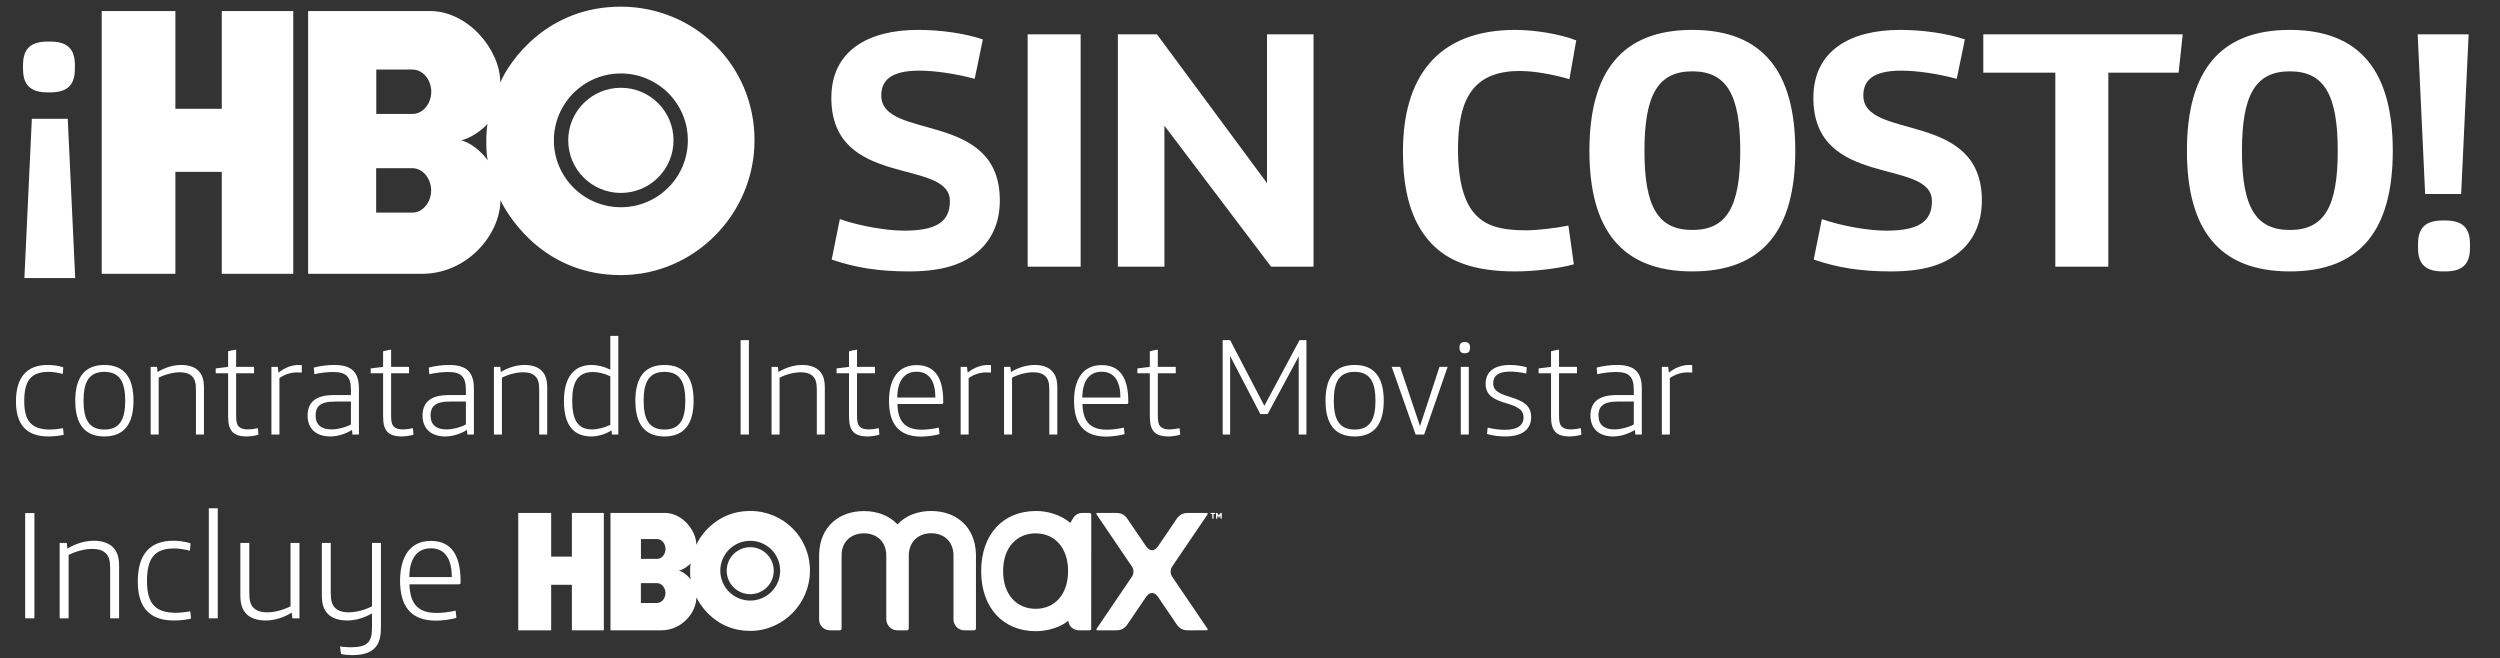 <svg width="471" height="124" viewBox="0 0 471 124" fill="none" xmlns="http://www.w3.org/2000/svg">
<rect x="0" y="0" width="471" height="124" fill="#333333" stroke="none"/>
<path d="M171.217 51.136C177.489 51.136 181.649 49.856 184.721 46.976C187.025 44.8 188.369 41.664 188.369 37.76C188.369 20.672 166.033 26.56 166.033 17.984C166.033 15.232 167.761 13.312 173.137 13.312C176.209 13.312 180.049 13.888 183.633 14.848L185.169 7.424C181.777 6.272 177.169 5.632 172.945 5.632C163.601 5.632 156.625 9.536 156.625 18.432C156.625 35.648 178.961 29.696 178.961 37.888C178.961 41.92 176.209 43.456 170.321 43.456C167.121 43.456 162.065 42.624 158.225 41.28L156.689 48.896C161.105 50.432 165.649 51.136 171.217 51.136ZM193.607 50.24H203.591V6.464H193.607V50.24ZM210.607 50.24H219.375V23.68L239.471 50.24H247.471V6.464H238.703V34.496L217.967 6.464H210.607V50.24ZM285.502 51.136C289.086 51.136 293.886 50.56 296.51 49.792L295.486 42.496C292.926 43.008 289.534 43.392 287.422 43.392C282.494 43.392 279.742 42.432 277.822 40.256C275.646 37.824 274.686 33.472 274.686 28.288C274.686 19.584 276.862 13.376 286.27 13.376C289.022 13.376 292.286 13.952 295.678 14.912L296.958 7.616C294.142 6.464 289.278 5.632 285.502 5.632C270.526 5.632 264.318 14.848 264.318 28.544C264.318 36.16 265.918 41.856 269.63 45.824C272.894 49.28 277.758 51.136 285.502 51.136ZM318.838 51.136C332.214 51.136 338.23 43.2 338.23 28.416C338.23 13.632 332.214 5.632 318.838 5.632C305.462 5.632 299.446 13.632 299.446 28.416C299.446 43.2 305.462 51.136 318.838 51.136ZM318.838 43.328C312.374 43.328 309.814 38.976 309.814 28.416C309.814 17.856 312.374 13.44 318.838 13.44C325.302 13.44 327.862 17.856 327.862 28.416C327.862 38.976 325.302 43.328 318.838 43.328ZM356.232 51.136C362.504 51.136 366.664 49.856 369.736 46.976C372.04 44.8 373.384 41.664 373.384 37.76C373.384 20.672 351.048 26.56 351.048 17.984C351.048 15.232 352.776 13.312 358.152 13.312C361.224 13.312 365.064 13.888 368.648 14.848L370.184 7.424C366.792 6.272 362.184 5.632 357.96 5.632C348.616 5.632 341.64 9.536 341.64 18.432C341.64 35.648 363.976 29.696 363.976 37.888C363.976 41.92 361.224 43.456 355.336 43.456C352.136 43.456 347.08 42.624 343.24 41.28L341.704 48.896C346.12 50.432 350.664 51.136 356.232 51.136ZM387.222 50.24H397.206V13.696H410.454L411.222 6.464H373.654V13.696H387.222V50.24ZM431.408 51.136C444.784 51.136 450.8 43.2 450.8 28.416C450.8 13.632 444.784 5.632 431.408 5.632C418.032 5.632 412.016 13.632 412.016 28.416C412.016 43.2 418.032 51.136 431.408 51.136ZM431.408 43.328C424.944 43.328 422.384 38.976 422.384 28.416C422.384 17.856 424.944 13.44 431.408 13.44C437.872 13.44 440.432 17.856 440.432 28.416C440.432 38.976 437.872 43.328 431.408 43.328ZM456.898 36.544H463.682L465.09 6.464H455.49L456.898 36.544ZM460.226 51.136H460.674C463.746 51.136 465.346 49.92 465.346 46.72V45.952C465.346 42.752 463.746 41.536 460.674 41.536H460.226C457.154 41.536 455.554 42.752 455.554 45.952V46.72C455.554 49.92 457.154 51.136 460.226 51.136Z" fill="white"/>
<path d="M9.446 7.832H8.999C5.936 7.832 4.34 9.044 4.34 12.236V13.002C4.34 16.193 5.936 17.405 8.999 17.405H9.446C12.51 17.405 14.106 16.193 14.106 13.002V12.236C14.106 9.044 12.51 7.832 9.446 7.832ZM12.765 22.384H6L4.595 52.382H14.169L12.765 22.384Z" fill="white"/>
<path d="M41.784 20.498H33.043V2.084H19.162V51.584H33.043V32.378H41.784V51.584H55.249V2.084H41.784V20.498Z" fill="white"/>
<path d="M116.963 1.257C103.09 1.246 96.001 11.444 94.251 15.558C94.266 9.38 88.169 2.089 81.034 2.08H58.05V51.582L79.479 51.586C88.118 51.586 94.266 44.111 94.277 37.703C96.249 41.738 103.09 51.836 116.963 51.829C130.852 51.824 142.155 40.301 142.15 26.43C142.148 12.269 130.852 1.268 116.963 1.257ZM77.684 40.054H70.867V31.689H77.684C79.666 31.689 81.228 33.644 81.228 35.872C81.228 38.099 79.666 40.054 77.684 40.054ZM77.708 21.468H70.892V13.101H77.708C79.691 13.101 81.252 15.056 81.252 17.282C81.252 19.511 79.691 21.468 77.708 21.468ZM86.781 26.442C88.343 26.244 90.945 24.462 91.862 23.323C91.54 24.733 91.515 28.817 91.891 30.229C90.844 28.619 88.367 26.64 86.781 26.442ZM116.972 39.042C110.002 39.042 104.353 33.401 104.353 26.442C104.353 19.484 110.002 13.841 116.972 13.841C123.942 13.841 129.591 19.482 129.591 26.442C129.591 33.401 123.94 39.042 116.972 39.042Z" fill="white"/>
<path d="M116.972 16.537C111.492 16.537 107.052 20.972 107.052 26.441C107.052 31.913 111.494 36.348 116.972 36.348C122.449 36.348 126.891 31.913 126.891 26.441C126.891 20.972 122.449 16.537 116.972 16.537Z" fill="white"/>
<path d="M9.117 82.227C10.105 82.227 11.249 82.097 12.003 81.915L11.873 80.667C11.275 80.797 10.209 80.927 9.455 80.927C5.893 80.927 4.567 79.289 4.567 75.571C4.567 71.827 5.737 70.059 9.169 70.059C9.975 70.059 10.937 70.215 11.821 70.449L11.925 69.201C11.015 68.889 9.949 68.759 8.961 68.759C5.087 68.759 3.007 71.047 3.007 75.623C3.007 80.147 5.113 82.227 9.117 82.227ZM19.665 82.227C23.461 82.227 25.151 79.783 25.151 75.493C25.151 71.203 23.461 68.759 19.665 68.759C15.869 68.759 14.179 71.203 14.179 75.493C14.179 79.783 15.869 82.227 19.665 82.227ZM19.665 80.927C16.753 80.927 15.739 79.003 15.739 75.493C15.739 71.983 16.753 70.059 19.665 70.059C22.577 70.059 23.591 71.983 23.591 75.493C23.591 79.003 22.577 80.927 19.665 80.927ZM28.387 81.863H29.895V71.151C31.195 70.501 32.677 70.137 33.925 70.137C34.939 70.137 35.693 70.397 36.187 70.891C36.707 71.411 36.915 72.113 36.915 73.439V81.863H38.423V73.049C38.423 71.489 38.085 70.553 37.357 69.825C36.655 69.123 35.511 68.759 34.159 68.759C32.625 68.759 31.065 69.253 29.687 70.085L29.583 69.123H28.387V81.863ZM46.411 82.227C47.165 82.227 48.075 82.097 48.699 81.889L48.595 80.667C48.023 80.797 47.243 80.901 46.645 80.901C45.813 80.901 45.293 80.693 44.955 80.329C44.539 79.861 44.487 79.185 44.487 77.989V70.319H47.867V69.123H44.487V65.873C44.019 65.925 43.421 66.055 42.979 66.185V69.123L40.639 69.409V70.319H42.979V78.457C42.979 79.913 43.239 80.823 43.837 81.421C44.383 81.967 45.293 82.227 46.411 82.227ZM51.137 81.863H52.645V71.229C53.581 70.579 54.673 70.163 55.973 70.163C56.181 70.163 56.441 70.163 56.857 70.189V68.785C56.597 68.759 56.415 68.759 56.233 68.759C55.037 68.759 53.633 69.253 52.463 70.215L52.333 69.123H51.137V81.863ZM62.214 82.227C63.592 82.227 65.074 81.759 66.322 81.005L66.4 81.863H67.622V73.179C67.622 71.619 67.258 70.579 66.582 69.877C65.828 69.097 64.606 68.759 62.916 68.759C61.694 68.759 60.316 68.941 59.12 69.253L59.224 70.501C60.368 70.241 61.642 70.085 62.786 70.085C63.956 70.085 64.84 70.293 65.36 70.839C65.854 71.333 66.114 72.139 66.114 73.387V74.427H63.046C61.096 74.427 59.822 74.765 58.938 75.597C58.314 76.195 57.95 77.131 57.95 78.275C57.95 80.901 59.718 82.227 62.214 82.227ZM62.474 80.901C60.602 80.901 59.458 80.095 59.458 78.249C59.458 77.417 59.692 76.793 60.186 76.377C60.758 75.883 61.668 75.649 63.28 75.649H66.114V79.965C65.152 80.511 63.644 80.901 62.474 80.901ZM75.61 82.227C76.364 82.227 77.274 82.097 77.898 81.889L77.794 80.667C77.222 80.797 76.442 80.901 75.844 80.901C75.012 80.901 74.492 80.693 74.154 80.329C73.738 79.861 73.686 79.185 73.686 77.989V70.319H77.066V69.123H73.686V65.873C73.218 65.925 72.62 66.055 72.178 66.185V69.123L69.838 69.409V70.319H72.178V78.457C72.178 79.913 72.438 80.823 73.036 81.421C73.582 81.967 74.492 82.227 75.61 82.227ZM83.872 82.227C85.25 82.227 86.732 81.759 87.98 81.005L88.058 81.863H89.28V73.179C89.28 71.619 88.916 70.579 88.24 69.877C87.486 69.097 86.264 68.759 84.574 68.759C83.352 68.759 81.974 68.941 80.778 69.253L80.882 70.501C82.026 70.241 83.3 70.085 84.444 70.085C85.614 70.085 86.498 70.293 87.018 70.839C87.512 71.333 87.772 72.139 87.772 73.387V74.427H84.704C82.754 74.427 81.48 74.765 80.596 75.597C79.972 76.195 79.608 77.131 79.608 78.275C79.608 80.901 81.376 82.227 83.872 82.227ZM84.132 80.901C82.26 80.901 81.116 80.095 81.116 78.249C81.116 77.417 81.35 76.793 81.844 76.377C82.416 75.883 83.326 75.649 84.938 75.649H87.772V79.965C86.81 80.511 85.302 80.901 84.132 80.901ZM93.057 81.863H94.565V71.151C95.865 70.501 97.347 70.137 98.595 70.137C99.609 70.137 100.363 70.397 100.857 70.891C101.377 71.411 101.585 72.113 101.585 73.439V81.863H103.093V73.049C103.093 71.489 102.755 70.553 102.027 69.825C101.325 69.123 100.181 68.759 98.829 68.759C97.295 68.759 95.735 69.253 94.357 70.085L94.253 69.123H93.057V81.863ZM111.445 82.227C112.745 82.227 114.253 81.707 115.215 81.083L115.293 81.863H116.489V63.273H114.981V69.643C113.837 69.071 112.563 68.759 111.445 68.759C107.883 68.759 106.245 71.437 106.245 75.545C106.245 80.017 107.987 82.227 111.445 82.227ZM111.523 80.901C108.897 80.901 107.805 79.159 107.805 75.519C107.805 72.035 108.819 70.085 111.731 70.085C112.771 70.085 113.837 70.371 114.981 70.891V80.043C113.941 80.563 112.615 80.901 111.523 80.901ZM125.188 82.227C128.984 82.227 130.674 79.783 130.674 75.493C130.674 71.203 128.984 68.759 125.188 68.759C121.392 68.759 119.702 71.203 119.702 75.493C119.702 79.783 121.392 82.227 125.188 82.227ZM125.188 80.927C122.276 80.927 121.262 79.003 121.262 75.493C121.262 71.983 122.276 70.059 125.188 70.059C128.1 70.059 129.114 71.983 129.114 75.493C129.114 79.003 128.1 80.927 125.188 80.927ZM139.531 81.863H141.091V64.079H139.531V81.863ZM145.361 81.863H146.869V71.151C148.169 70.501 149.651 70.137 150.899 70.137C151.913 70.137 152.667 70.397 153.161 70.891C153.681 71.411 153.889 72.113 153.889 73.439V81.863H155.397V73.049C155.397 71.489 155.059 70.553 154.331 69.825C153.629 69.123 152.485 68.759 151.133 68.759C149.599 68.759 148.039 69.253 146.661 70.085L146.557 69.123H145.361V81.863ZM163.386 82.227C164.14 82.227 165.05 82.097 165.674 81.889L165.57 80.667C164.998 80.797 164.218 80.901 163.62 80.901C162.788 80.901 162.268 80.693 161.93 80.329C161.514 79.861 161.462 79.185 161.462 77.989V70.319H164.842V69.123H161.462V65.873C160.994 65.925 160.396 66.055 159.954 66.185V69.123L157.614 69.409V70.319H159.954V78.457C159.954 79.913 160.214 80.823 160.812 81.421C161.358 81.967 162.268 82.227 163.386 82.227ZM173.545 82.253C174.663 82.253 176.145 82.045 177.003 81.785L176.873 80.563C175.833 80.797 174.715 80.953 173.649 80.953C170.269 80.953 169.151 79.107 169.073 76.117H177.393C177.627 76.117 177.705 76.039 177.705 75.831V75.597C177.705 71.099 176.067 68.785 172.687 68.785C169.151 68.785 167.487 71.489 167.487 75.519C167.487 79.731 169.229 82.253 173.545 82.253ZM169.047 74.895C169.073 71.957 170.217 70.033 172.687 70.033C175.183 70.033 176.223 71.983 176.223 74.895H169.047ZM180.984 81.863H182.492V71.229C183.428 70.579 184.52 70.163 185.82 70.163C186.028 70.163 186.288 70.163 186.704 70.189V68.785C186.444 68.759 186.262 68.759 186.08 68.759C184.884 68.759 183.48 69.253 182.31 70.215L182.18 69.123H180.984V81.863ZM189.16 81.863H190.668V71.151C191.968 70.501 193.45 70.137 194.698 70.137C195.712 70.137 196.466 70.397 196.96 70.891C197.48 71.411 197.688 72.113 197.688 73.439V81.863H199.196V73.049C199.196 71.489 198.858 70.553 198.13 69.825C197.428 69.123 196.284 68.759 194.932 68.759C193.398 68.759 191.838 69.253 190.46 70.085L190.356 69.123H189.16V81.863ZM208.407 82.253C209.525 82.253 211.007 82.045 211.865 81.785L211.735 80.563C210.695 80.797 209.577 80.953 208.511 80.953C205.131 80.953 204.013 79.107 203.935 76.117H212.255C212.489 76.117 212.567 76.039 212.567 75.831V75.597C212.567 71.099 210.929 68.785 207.549 68.785C204.013 68.785 202.349 71.489 202.349 75.519C202.349 79.731 204.091 82.253 208.407 82.253ZM203.909 74.895C203.935 71.957 205.079 70.033 207.549 70.033C210.045 70.033 211.085 71.983 211.085 74.895H203.909ZM220.058 82.227C220.812 82.227 221.722 82.097 222.346 81.889L222.242 80.667C221.67 80.797 220.89 80.901 220.292 80.901C219.46 80.901 218.94 80.693 218.602 80.329C218.186 79.861 218.134 79.185 218.134 77.989V70.319H221.514V69.123H218.134V65.873C217.666 65.925 217.068 66.055 216.626 66.185V69.123L214.286 69.409V70.319H216.626V78.457C216.626 79.913 216.886 80.823 217.484 81.421C218.03 81.967 218.94 82.227 220.058 82.227ZM230.352 81.863H231.756V67.069L237.45 78.015H238.828L244.678 67.147V81.863H246.134V64.079H244.834L238.204 76.455L231.756 64.079H230.352V81.863ZM255.213 82.227C259.009 82.227 260.699 79.783 260.699 75.493C260.699 71.203 259.009 68.759 255.213 68.759C251.417 68.759 249.727 71.203 249.727 75.493C249.727 79.783 251.417 82.227 255.213 82.227ZM255.213 80.927C252.301 80.927 251.287 79.003 251.287 75.493C251.287 71.983 252.301 70.059 255.213 70.059C258.125 70.059 259.139 71.983 259.139 75.493C259.139 79.003 258.125 80.927 255.213 80.927ZM266.699 81.863H268.311L272.731 69.123H271.197L267.531 80.277L263.787 69.123H262.201L266.699 81.863ZM275.912 66.549H276.016C276.614 66.549 276.952 66.263 276.952 65.535V65.457C276.952 64.729 276.614 64.443 276.016 64.443H275.912C275.314 64.443 274.976 64.729 274.976 65.457V65.535C274.976 66.263 275.314 66.549 275.912 66.549ZM275.21 81.863H276.718V69.123H275.21V81.863ZM283.607 82.227C286.753 82.227 288.469 80.927 288.469 78.561C288.469 73.933 281.319 75.571 281.319 72.243C281.319 70.683 282.437 70.007 284.517 70.007C285.427 70.007 286.467 70.137 287.559 70.371L287.637 69.201C286.779 68.941 285.505 68.759 284.491 68.759C281.657 68.759 279.889 69.929 279.889 72.321C279.889 76.897 287.039 75.103 287.039 78.639C287.039 80.147 285.843 80.979 283.529 80.979C282.489 80.979 281.267 80.823 280.279 80.563L280.149 81.759C281.033 82.045 282.359 82.227 283.607 82.227ZM295.646 82.227C296.4 82.227 297.31 82.097 297.934 81.889L297.83 80.667C297.258 80.797 296.478 80.901 295.88 80.901C295.048 80.901 294.528 80.693 294.19 80.329C293.774 79.861 293.722 79.185 293.722 77.989V70.319H297.102V69.123H293.722V65.873C293.254 65.925 292.656 66.055 292.214 66.185V69.123L289.874 69.409V70.319H292.214V78.457C292.214 79.913 292.474 80.823 293.072 81.421C293.618 81.967 294.528 82.227 295.646 82.227ZM303.907 82.227C305.285 82.227 306.767 81.759 308.015 81.005L308.093 81.863H309.315V73.179C309.315 71.619 308.951 70.579 308.275 69.877C307.521 69.097 306.299 68.759 304.609 68.759C303.387 68.759 302.009 68.941 300.813 69.253L300.917 70.501C302.061 70.241 303.335 70.085 304.479 70.085C305.649 70.085 306.533 70.293 307.053 70.839C307.547 71.333 307.807 72.139 307.807 73.387V74.427H304.739C302.789 74.427 301.515 74.765 300.631 75.597C300.007 76.195 299.643 77.131 299.643 78.275C299.643 80.901 301.411 82.227 303.907 82.227ZM304.167 80.901C302.295 80.901 301.151 80.095 301.151 78.249C301.151 77.417 301.385 76.793 301.879 76.377C302.451 75.883 303.361 75.649 304.973 75.649H307.807V79.965C306.845 80.511 305.337 80.901 304.167 80.901ZM313.092 81.863H314.6V71.229C315.536 70.579 316.628 70.163 317.928 70.163C318.136 70.163 318.396 70.163 318.812 70.189V68.785C318.552 68.759 318.37 68.759 318.188 68.759C316.992 68.759 315.588 69.253 314.418 70.215L314.288 69.123H313.092V81.863Z" fill="white"/>
<path d="M4.742 116.494H6.482V96.658H4.742V116.494ZM11.244 116.494H12.926V104.546C14.376 103.821 16.029 103.415 17.421 103.415C18.552 103.415 19.393 103.705 19.944 104.256C20.524 104.836 20.756 105.619 20.756 107.098V116.494H22.438V106.663C22.438 104.923 22.061 103.879 21.249 103.067C20.466 102.284 19.19 101.878 17.682 101.878C15.971 101.878 14.231 102.429 12.694 103.357L12.578 102.284H11.244V116.494ZM32.77 116.9C33.872 116.9 35.148 116.755 35.989 116.552L35.844 115.16C35.177 115.305 33.988 115.45 33.147 115.45C29.174 115.45 27.695 113.623 27.695 109.476C27.695 105.3 29 103.328 32.828 103.328C33.727 103.328 34.8 103.502 35.786 103.763L35.902 102.371C34.887 102.023 33.698 101.878 32.596 101.878C28.275 101.878 25.955 104.43 25.955 109.534C25.955 114.58 28.304 116.9 32.77 116.9ZM39.34 116.494H41.022V95.759H39.34V116.494ZM50.039 116.9C51.75 116.9 53.432 116.349 54.969 115.421L55.085 116.494H56.419V102.284H54.737V114.232C53.287 114.957 51.692 115.363 50.3 115.363C49.169 115.363 48.328 115.073 47.777 114.522C47.197 113.942 46.965 113.159 46.965 111.68V102.284H45.283V112.115C45.283 113.855 45.66 114.899 46.472 115.711C47.255 116.494 48.531 116.9 50.039 116.9ZM66.375 123.425C68.318 123.425 69.739 122.99 70.609 122.091C71.45 121.221 71.769 120.003 71.769 118.089V102.284H70.087V114.232C68.637 114.957 67.042 115.363 65.65 115.363C64.519 115.363 63.678 115.073 63.127 114.522C62.547 113.942 62.315 113.159 62.315 111.68V102.284H60.633V112.115C60.633 113.855 61.01 114.899 61.822 115.711C62.605 116.494 63.881 116.9 65.389 116.9C67.013 116.9 68.608 116.407 70.087 115.566V118.031C70.087 119.829 69.826 120.612 69.217 121.163C68.579 121.714 67.622 121.946 66.085 121.946C65.505 121.946 64.577 121.888 64.055 121.801L64.258 123.222C64.867 123.367 65.795 123.425 66.375 123.425ZM82.131 116.929C83.378 116.929 85.031 116.697 85.988 116.407L85.843 115.044C84.683 115.305 83.436 115.479 82.247 115.479C78.477 115.479 77.23 113.42 77.143 110.085H86.423C86.684 110.085 86.771 109.998 86.771 109.766V109.505C86.771 104.488 84.944 101.907 81.174 101.907C77.23 101.907 75.374 104.923 75.374 109.418C75.374 114.116 77.317 116.929 82.131 116.929ZM77.114 108.722C77.143 105.445 78.419 103.299 81.174 103.299C83.958 103.299 85.118 105.474 85.118 108.722H77.114Z" fill="white"/>
<path d="M183.87 104.442C183.872 104.457 183.87 118.375 183.87 118.375C183.87 118.562 183.744 118.751 183.559 118.751H181.665C180.557 118.753 179.638 117.81 179.636 116.689V104.492C179.551 101.853 177.696 100.459 175.419 100.463C173.144 100.466 171.291 101.921 171.214 104.56V118.392C171.214 118.578 171.083 118.75 170.899 118.75H169.005C167.897 118.752 166.977 117.764 166.975 116.644V104.51C166.891 101.871 165.035 100.477 162.759 100.481C160.483 100.484 158.631 101.883 158.554 104.522V118.41C158.554 118.596 158.423 118.75 158.239 118.75H156.344C155.236 118.752 154.322 117.845 154.32 116.724C154.32 116.724 154.319 104.504 154.32 104.492C154.429 99.136 158.161 96.293 162.754 96.287C165.274 96.284 167.538 97.135 169.087 98.789C170.633 97.13 172.894 96.274 175.414 96.27C180.002 96.265 183.741 99.093 183.87 104.442Z" fill="white"/>
<path d="M227.51 118.484C227.586 118.595 227.503 118.743 227.366 118.743L223.982 118.752C223.189 118.754 222.416 118.658 221.73 117.697L218.268 112.596C217.997 112.197 217.604 111.724 217.045 111.724C216.487 111.724 216.094 112.197 215.823 112.596L212.361 117.697C211.675 118.658 210.902 118.754 210.109 118.752H206.725C206.588 118.752 206.505 118.595 206.581 118.484L213.257 108.643C213.451 108.356 213.546 108.023 213.542 107.69C213.546 107.357 213.451 107.024 213.257 106.737L206.581 96.897C206.505 96.785 206.588 96.634 206.725 96.634H210.109C210.902 96.632 211.675 96.723 212.361 97.684L215.823 102.784C216.094 103.184 216.488 103.657 217.045 103.657C217.603 103.657 217.997 103.184 218.268 102.784L221.73 97.684C222.416 96.723 223.189 96.632 223.982 96.634H227.366C227.503 96.634 227.586 96.785 227.51 96.897L220.834 106.737C220.64 107.024 220.545 107.357 220.549 107.69C220.545 108.023 220.64 108.356 220.834 108.643L227.51 118.484Z" fill="white"/>
<path d="M205.251 96.634H203.918C203.188 96.635 202.512 97.023 202.146 97.653L201.654 98.512C199.737 96.9 197.251 96.272 195.198 96.272C188.986 96.272 184.852 100.655 184.852 107.594C184.852 114.589 189.056 118.915 195.148 118.915C197.48 118.915 199.792 118.145 201.271 116.949C201.355 117.999 202.235 118.753 203.31 118.753H205.243C205.431 118.753 205.584 118.672 205.584 118.485L205.592 96.975C205.592 96.785 205.44 96.634 205.251 96.634ZM195.107 114.7C191.575 114.7 188.987 112.075 188.987 107.593C188.987 103.11 191.575 100.486 195.107 100.486C198.639 100.486 201.227 103.11 201.227 107.593C201.227 112.075 198.639 114.7 195.107 114.7Z" fill="white"/>
<path d="M107.746 104.865H103.84V96.636H97.638V118.755H103.84V110.173H107.746V118.755H113.763V96.636H107.746V104.865Z" fill="white"/>
<path d="M141.339 96.263C135.14 96.258 131.973 100.815 131.19 102.654C131.197 99.893 128.473 96.635 125.285 96.631H115.014V118.751L124.59 118.753C128.45 118.753 131.197 115.413 131.202 112.549C132.083 114.352 135.14 118.864 141.339 118.861C147.546 118.859 152.596 113.71 152.594 107.512C152.593 101.184 147.546 96.268 141.339 96.263ZM123.788 113.6H120.742V109.862H123.788C124.674 109.862 125.371 110.735 125.371 111.731C125.371 112.726 124.674 113.6 123.788 113.6ZM123.799 105.295H120.753V101.556H123.799C124.684 101.556 125.382 102.43 125.382 103.424C125.382 104.42 124.684 105.295 123.799 105.295ZM127.853 107.517C128.551 107.429 129.713 106.633 130.123 106.124C129.979 106.754 129.968 108.579 130.136 109.21C129.668 108.49 128.562 107.606 127.853 107.517ZM141.343 113.148C138.229 113.148 135.704 110.627 135.704 107.517C135.704 104.408 138.229 101.887 141.343 101.887C144.458 101.887 146.982 104.407 146.982 107.517C146.982 110.627 144.457 113.148 141.343 113.148Z" fill="white"/>
<path d="M141.344 103.092C138.895 103.092 136.911 105.073 136.911 107.517C136.911 109.962 138.896 111.944 141.344 111.944C143.791 111.944 145.776 109.962 145.776 107.517C145.776 105.073 143.791 103.092 141.344 103.092Z" fill="white"/>
<path d="M228.078 96.838H228.383V97.716H228.631V96.838H228.945V96.633H228.078V96.838Z" fill="white"/>
<path d="M229.933 96.633L229.639 97.115L229.344 96.633H229.098V97.716H229.344V97.087L229.625 97.547H229.653L229.933 97.087V97.716H230.181V96.633H229.933Z" fill="white"/>
</svg>
